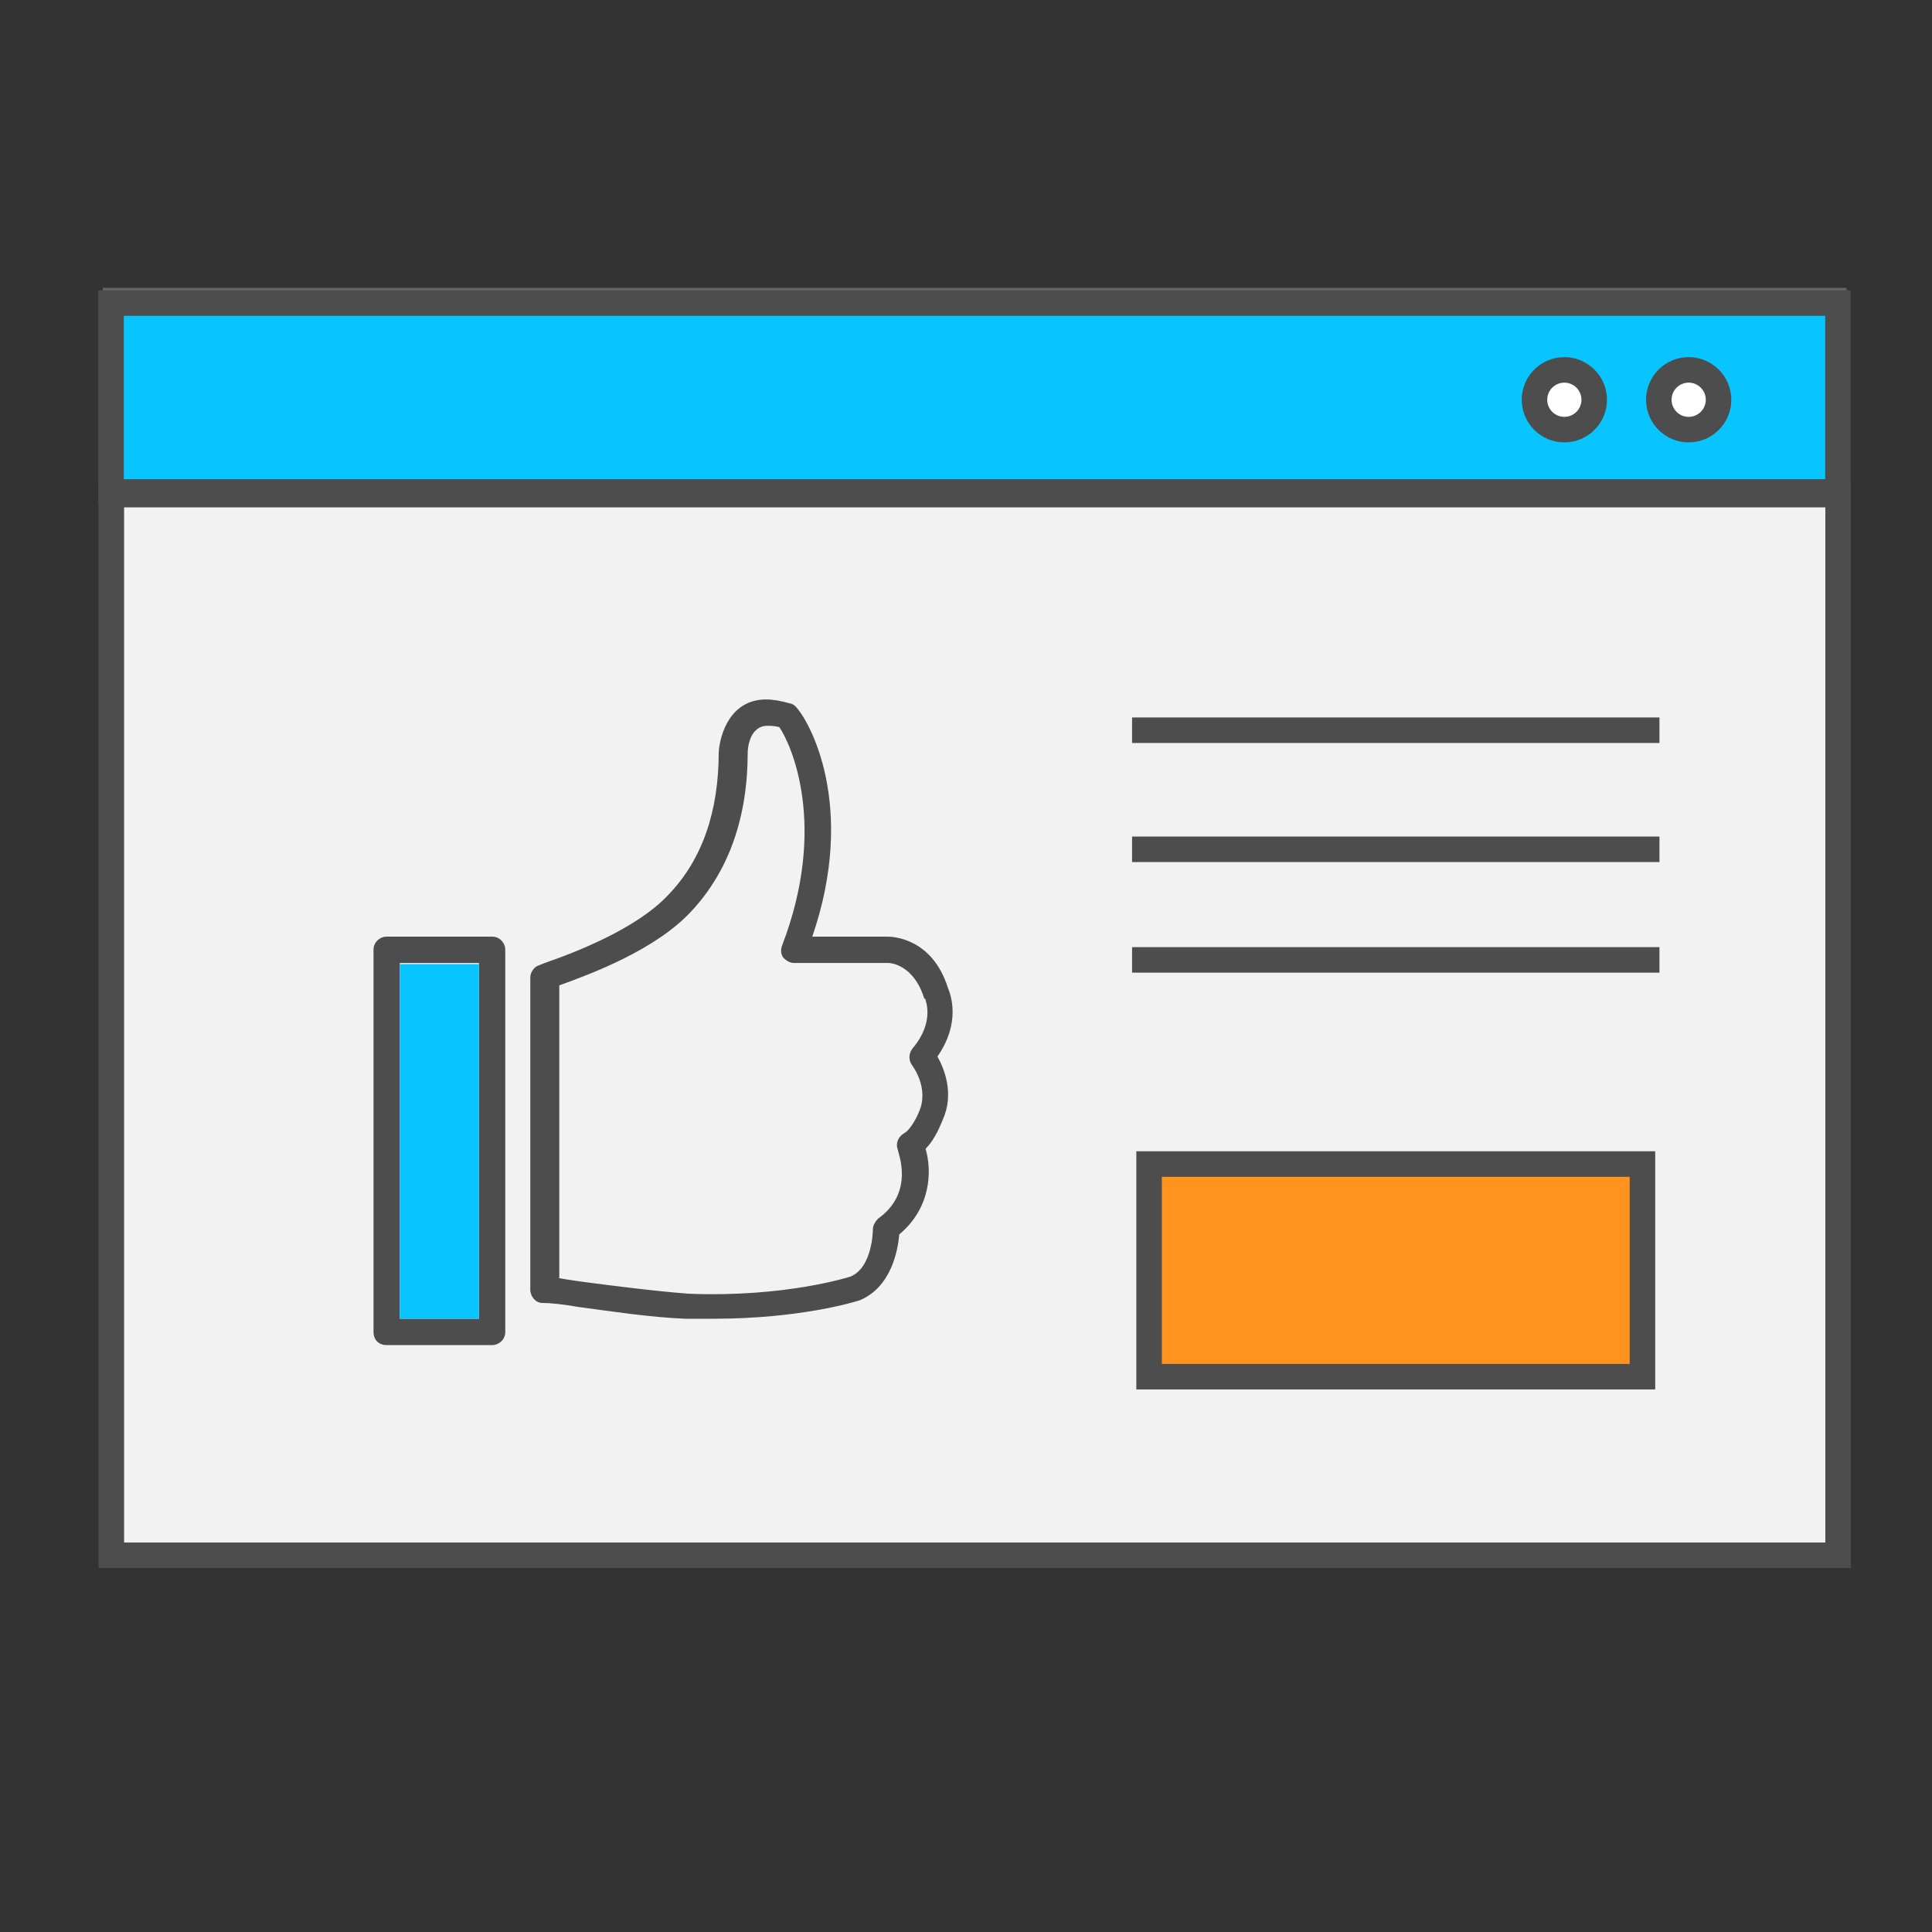<?xml version="1.0" encoding="utf-8"?>
<!-- Generator: Adobe Illustrator 16.0.0, SVG Export Plug-In . SVG Version: 6.00 Build 0)  -->
<!DOCTYPE svg PUBLIC "-//W3C//DTD SVG 1.1//EN" "http://www.w3.org/Graphics/SVG/1.1/DTD/svg11.dtd">
<svg version="1.1" id="Layer_1" xmlns="http://www.w3.org/2000/svg" xmlns:xlink="http://www.w3.org/1999/xlink" x="0px" y="0px"
	 width="500px" height="500px" viewBox="0 0 500 500" enable-background="new 0 0 500 500" xml:space="preserve">
<rect x="0" y="0" width="500" height="500" fill="#333333" stroke="none"/>
<g>
	<rect x="28.811" y="76.71" fill="#FFFFFF" width="446.888" height="272.976"/>
	<path fill="#666666" d="M477.899,351.887H26.609V74.509h451.29V351.887z M31.012,347.484h442.484V78.912H31.012V347.484z"/>
</g>
<g>
	<rect x="28.811" y="128.005" fill="#F2F2F2" width="446.888" height="274.495"/>
	<path fill="#4D4D4D" d="M479,405.803H25.509v-281.1H479V405.803z M32.113,399.198h440.283V131.307H32.113V399.198z"/>
</g>
<g>
	<path fill="#4D4D4D" d="M127.354,348.109h-27.281c-2.046,0-3.409-1.365-3.409-3.409v-98.892c0-2.044,1.703-3.41,3.409-3.41h27.281
		c2.047,0,3.41,1.705,3.41,3.41V344.7C130.764,346.744,129.061,348.109,127.354,348.109z M103.482,341.293h20.462V249.22h-20.462
		V341.293z M184.638,341.293L184.638,341.293c-2.391,0-4.772,0-7.159,0c-9.206-0.342-20.118-2.047-27.961-3.074
		c-3.749-0.68-7.159-1.02-9.205-1.02c-1.707,0-3.074-1.707-3.074-3.409v-80.82c0-1.363,1.027-2.726,2.051-3.07l1.703-0.679
		c7.842-2.73,23.872-8.866,32.058-17.731c8.861-9.21,12.955-21.825,12.955-36.831c0.335-4.774,3.066-13.638,12.275-13.638
		c1.703,0,3.75,0.337,6.136,1.023c0.344,0,1.023,0.342,1.363,0.68c3.754,3.749,16.034,25.916,4.438,59.677h19.438l0,0
		c1.363,0,11.592,0.34,15.681,13.3c0.684,1.705,3.414,8.864-2.726,17.729c1.707,3.069,4.437,9.549,1.367,16.373
		c-0.348,0.679-1.707,4.771-4.438,7.5c1.707,5.794,1.368,15.344-6.814,22.163c-0.349,4.093-2.051,13.641-10.233,17.05
		C221.469,336.859,207.151,341.293,184.638,341.293z M144.407,330.72c1.703,0.34,4.093,0.68,6.475,1.021
		c7.842,1.023,18.411,2.389,27.281,3.067c25.23,1.025,41.943-4.433,41.943-4.433c5.8-2.391,5.8-12.275,5.8-12.275
		c0-1.021,0.675-2.047,1.358-2.727c9.55-6.818,5.112-17.052,5.112-17.733c-0.675-1.705,0-3.41,1.707-4.431
		c1.367-0.682,3.074-3.754,3.753-5.46c2.726-6.137-1.707-11.935-1.707-11.935c-1.023-1.36-1.023-3.065,0-4.433
		c5.796-6.819,3.409-12.273,3.409-12.617c0,0,0-0.338-0.344-0.338c-2.726-8.868-8.861-9.208-9.201-9.208H205.44
		c-1.023,0-2.047-0.684-2.726-1.367c-0.684-1.021-0.684-2.044-0.34-3.066c11.936-31.032,2.387-52.171-0.688-56.609
		c-1.359-0.342-2.382-0.342-3.062-0.342c-4.772,0-5.117,6.14-5.117,6.821c0,16.708-4.777,30.691-14.662,41.259
		c-9.206,9.892-25.579,16.029-34.105,19.099v75.704H144.407z M113.711,334.469c-2.042,0-3.41-1.364-3.41-3.409
		c0-2.042,1.707-3.409,3.41-3.409c1.707,0,3.41,1.704,3.41,3.409C117.121,333.104,115.418,334.469,113.711,334.469z"/>
</g>
<g>
	<rect x="292.98" y="185.68" fill="#4D4D4D" width="136.487" height="6.604"/>
</g>
<g>
	<rect x="292.98" y="216.5" fill="#4D4D4D" width="136.487" height="6.604"/>
</g>
<g>
	<rect x="292.98" y="245.118" fill="#4D4D4D" width="136.487" height="6.604"/>
</g>
<g>
	<rect x="297.383" y="301.254" fill="#FF931E" width="127.683" height="55.036"/>
	<path fill="#4D4D4D" d="M428.367,359.592H294.081v-61.64h134.286V359.592z M300.686,352.987h121.078v-48.431H300.686V352.987z"/>
</g>
<g>
	<rect x="103.482" y="249.521" fill="#08C5FF" width="20.462" height="91.772"/>
</g>
<g>
	<rect x="28.738" y="78.43" fill="#08C5FF" width="446.928" height="48.889"/>
	<path fill="#4D4D4D" d="M478.968,130.621H25.436V75.128h453.532V130.621z M32.04,124.017h440.324V81.732H32.04V124.017z"/>
</g>
<g>
	<path fill="#FFFFFF" d="M412.581,103.458c0,4.276-3.465,7.729-7.737,7.729c-4.271,0-7.724-3.453-7.724-7.729
		c0-4.271,3.452-7.732,7.724-7.732C409.116,95.726,412.581,99.187,412.581,103.458z"/>
	<path fill="#4D4D4D" d="M404.844,114.489c-6.079,0-11.026-4.949-11.026-11.031c0-6.085,4.947-11.035,11.026-11.035
		c6.087,0,11.04,4.95,11.04,11.035C415.884,109.54,410.931,114.489,404.844,114.489z M404.844,99.027
		c-2.438,0-4.422,1.988-4.422,4.431c0,2.441,1.984,4.427,4.422,4.427c2.447,0,4.436-1.985,4.436-4.427
		C409.279,101.015,407.291,99.027,404.844,99.027z"/>
</g>
<g>
	<path fill="#FFFFFF" d="M444.76,103.458c0,4.276-3.466,7.729-7.737,7.729s-7.724-3.453-7.724-7.729
		c0-4.271,3.452-7.732,7.724-7.732S444.76,99.187,444.76,103.458z"/>
	<path fill="#4D4D4D" d="M437.022,114.489c-6.079,0-11.026-4.949-11.026-11.031c0-6.085,4.947-11.035,11.026-11.035
		c6.086,0,11.039,4.95,11.039,11.035C448.062,109.54,443.108,114.489,437.022,114.489z M437.022,99.027
		c-2.438,0-4.422,1.988-4.422,4.431c0,2.441,1.984,4.427,4.422,4.427c2.446,0,4.436-1.985,4.436-4.427
		C441.458,101.015,439.469,99.027,437.022,99.027z"/>
</g>
</svg>
